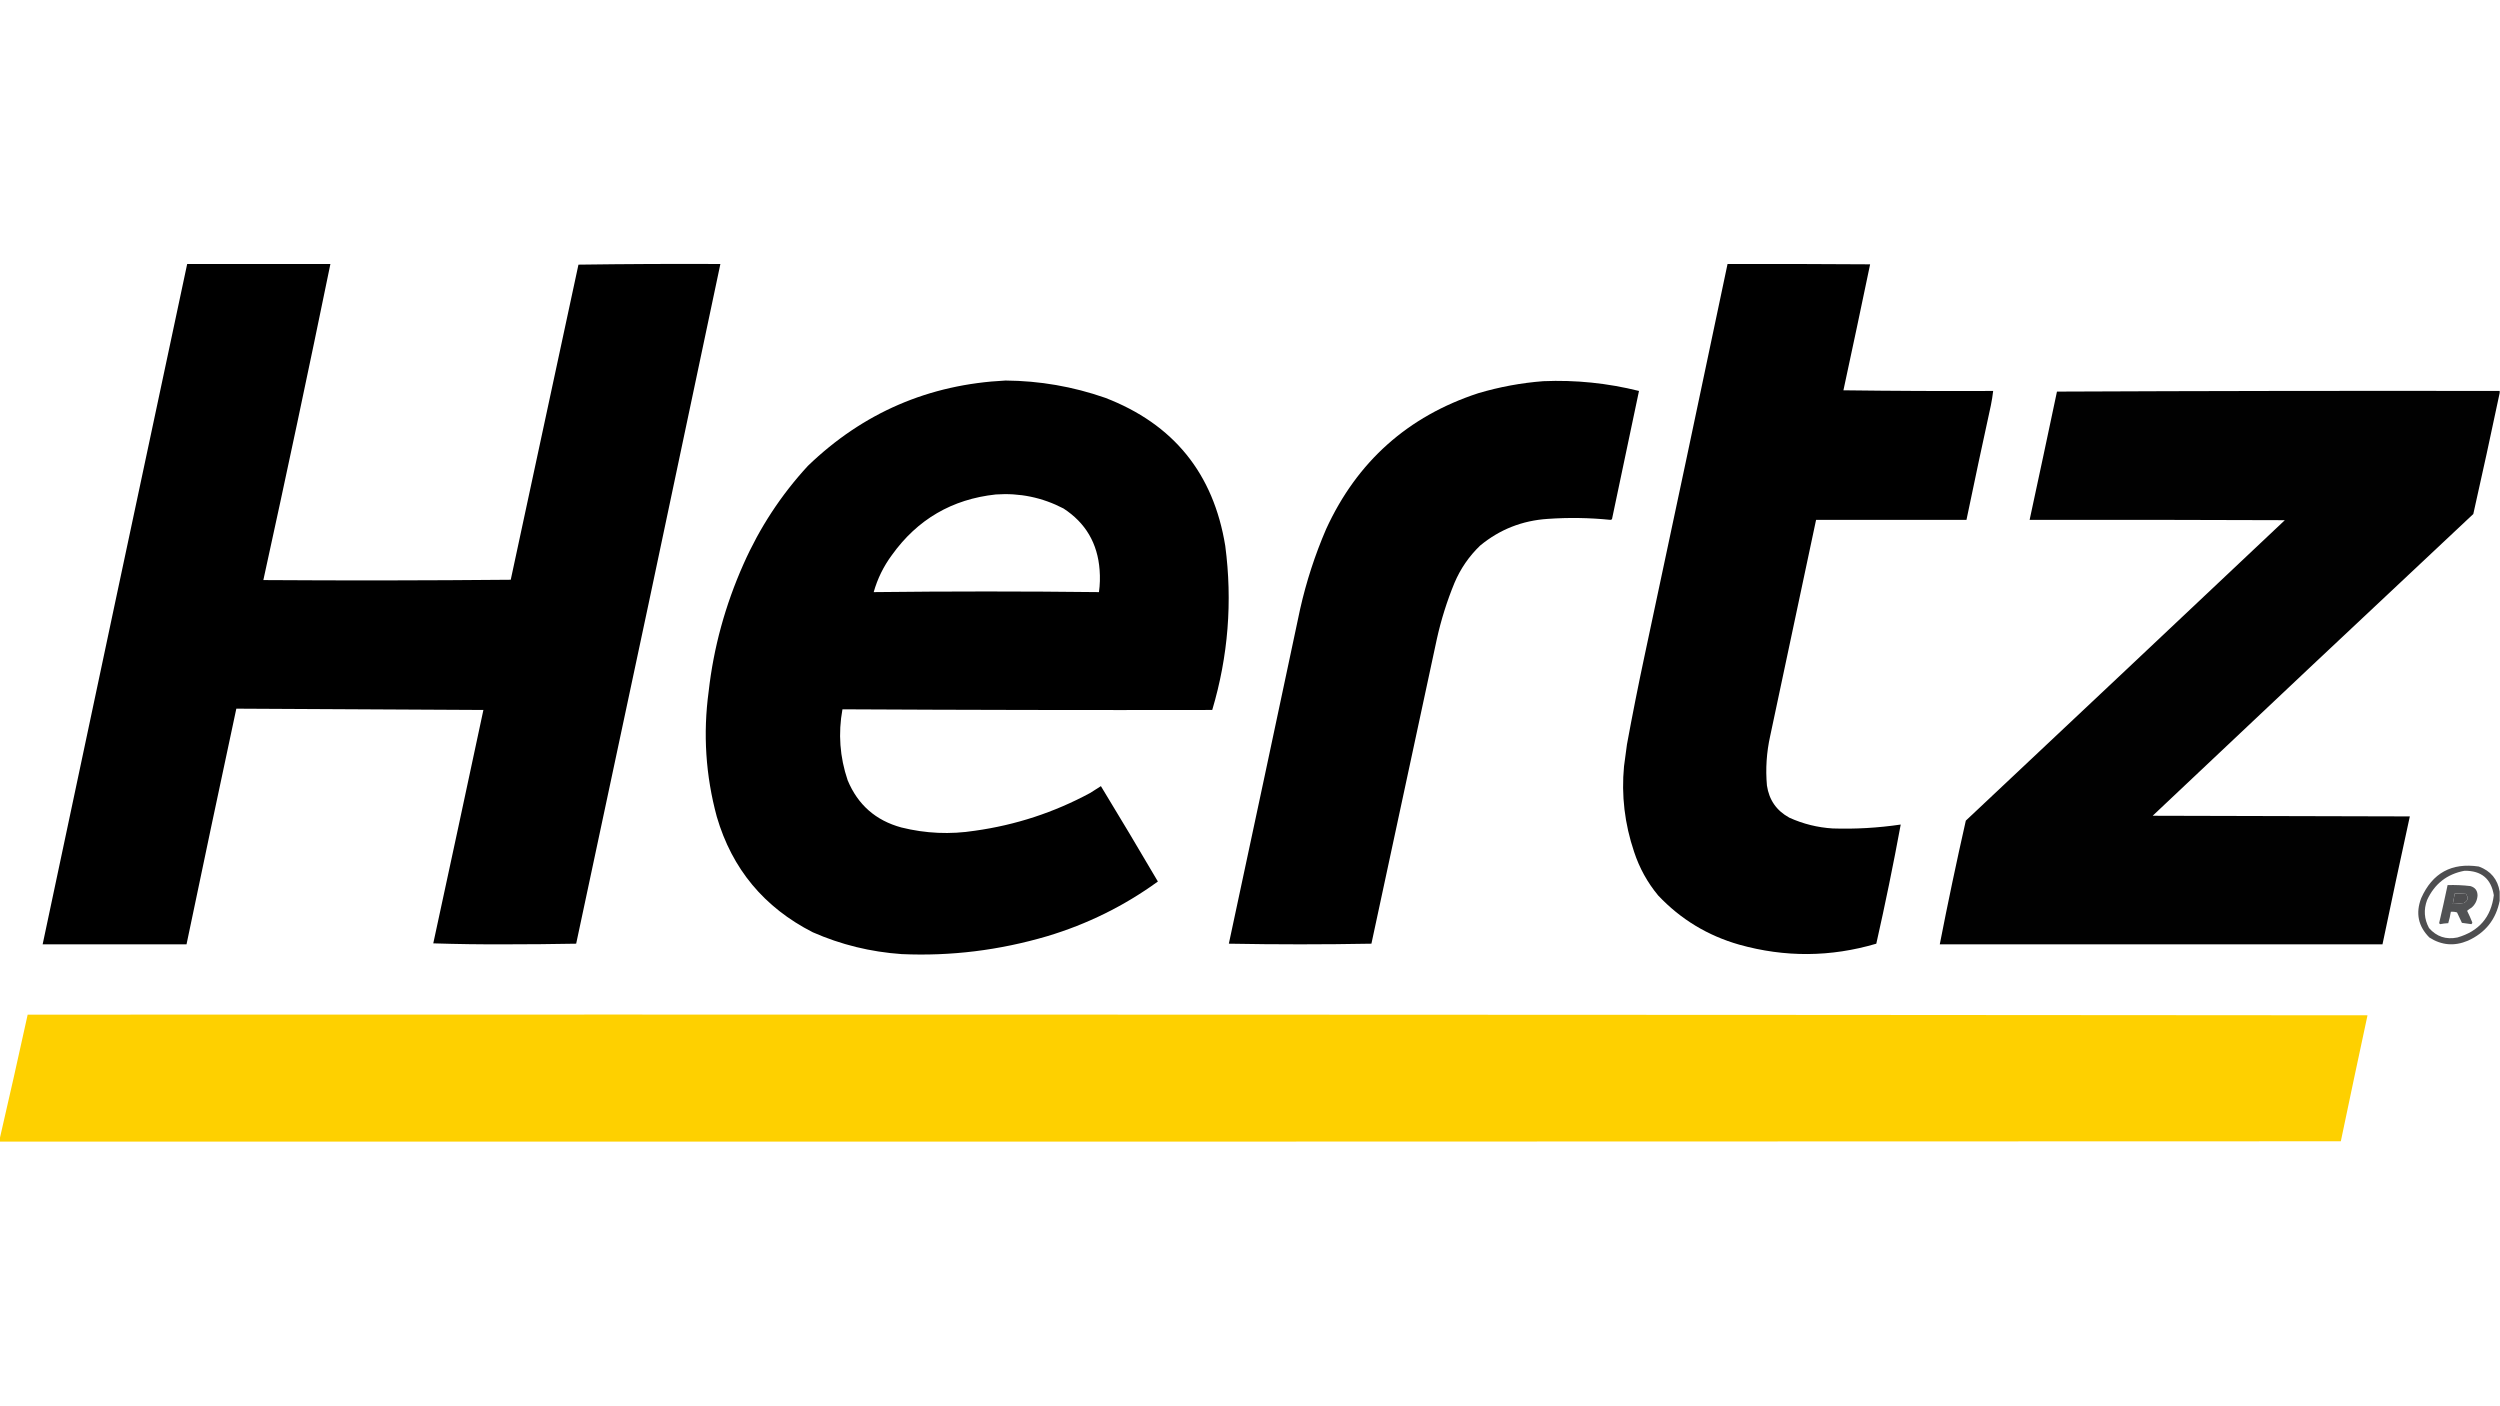 <?xml version="1.0" encoding="UTF-8"?>
<!DOCTYPE svg PUBLIC "-//W3C//DTD SVG 1.1//EN" "http://www.w3.org/Graphics/SVG/1.1/DTD/svg11.dtd">
<svg xmlns="http://www.w3.org/2000/svg" version="1.1" width="3840px" height="2160px" style="shape-rendering:geometricPrecision; text-rendering:geometricPrecision; image-rendering:optimizeQuality; fill-rule:evenodd; clip-rule:evenodd" xmlns:xlink="http://www.w3.org/1999/xlink">
<g><path style="opacity:0.997" fill="#000000" d="M 287.5,405.5 C 360.833,405.5 434.167,405.5 507.5,405.5C 474.25,567.584 439.917,729.418 404.5,891C 531.168,891.833 657.835,891.667 784.5,890.5C 819.167,729.167 853.833,567.833 888.5,406.5C 961.164,405.5 1033.83,405.167 1106.5,405.5C 1033.25,753.603 959.412,1101.6 885,1449.5C 848.571,1450.17 812.071,1450.5 775.5,1450.5C 738.691,1450.66 702.024,1450.16 665.5,1449C 691.354,1329.56 717.021,1210.06 742.5,1090.5C 615.932,1089.83 489.432,1089.17 363,1088.5C 337.178,1209.12 311.678,1329.78 286.5,1450.5C 212.833,1450.5 139.167,1450.5 65.5,1450.5C 139.196,1102.37 213.196,754.034 287.5,405.5 Z"/></g>
<g><path style="opacity:0.997" fill="#000000" d="M 2653.5,405.5 C 2726.5,405.333 2799.5,405.5 2872.5,406C 2859.08,470.525 2845.41,535.025 2831.5,599.5C 2908.16,600.5 2984.83,600.833 3061.5,600.5C 3060.66,607.875 3059.49,615.209 3058,622.5C 3045.18,681.114 3032.68,739.78 3020.5,798.5C 2943.5,798.5 2866.5,798.5 2789.5,798.5C 2765.94,909.141 2742.44,1019.81 2719,1130.5C 2713.41,1155.6 2711.75,1180.94 2714,1206.5C 2717.31,1228.79 2728.81,1245.29 2748.5,1256C 2769.67,1265.57 2791.84,1271.07 2815,1272.5C 2849.89,1273.64 2884.72,1271.64 2919.5,1266.5C 2908.25,1327.59 2895.75,1388.59 2882,1449.5C 2812.02,1470.2 2741.85,1470.7 2671.5,1451C 2623.02,1437.18 2581.52,1412.02 2547,1375.5C 2530.49,1355.61 2518.16,1333.28 2510,1308.5C 2495.43,1265.37 2490.27,1221.54 2494.5,1177C 2496.07,1165.89 2497.57,1154.73 2499,1143.5C 2507.36,1098.04 2516.36,1052.71 2526,1007.5C 2568.83,806.873 2611.33,606.206 2653.5,405.5 Z"/></g>
<g><path style="opacity:0.997" fill="#000000" d="M 1544.5,584.5 C 1596.96,584.911 1647.96,593.744 1697.5,611C 1802.46,651.345 1863.96,727.178 1882,838.5C 1893.22,923.914 1886.55,1007.91 1862,1090.5C 1672.8,1090.83 1483.47,1090.5 1294,1089.5C 1287.25,1126.52 1289.92,1162.85 1302,1198.5C 1317.61,1236.11 1345.11,1260.27 1384.5,1271C 1421.8,1280.29 1459.47,1281.95 1497.5,1276C 1560.08,1267.25 1619.08,1247.92 1674.5,1218C 1680.01,1214.48 1685.51,1210.98 1691,1207.5C 1720.53,1256.06 1749.7,1304.89 1778.5,1354C 1726.82,1391.51 1670.15,1419.51 1608.5,1438C 1534.8,1459.69 1460.3,1468.86 1385,1465.5C 1337.18,1462.17 1291.68,1451 1248.5,1432C 1173.64,1393.84 1124.48,1334.67 1101,1254.5C 1083.87,1191.16 1079.7,1127 1088.5,1062C 1096.06,994.842 1113.9,929.675 1142,866.5C 1166.8,810.518 1199.8,760.185 1241,715.5C 1325.57,633.981 1426.73,590.314 1544.5,584.5 Z M 1529.5,759.5 C 1566.25,756.913 1600.92,764.079 1633.5,781C 1667.48,803.078 1685.98,834.578 1689,875.5C 1689.88,886.883 1689.55,898.217 1688,909.5C 1572.67,908.167 1457.33,908.167 1342,909.5C 1347.83,888.83 1357.17,869.83 1370,852.5C 1409.27,797.736 1462.44,766.736 1529.5,759.5 Z"/></g>
<g><path style="opacity:0.997" fill="#000000" d="M 2370.5,585.5 C 2420.02,583.419 2469.02,588.419 2517.5,600.5C 2503.61,666.136 2489.77,731.803 2476,797.5C 2475.28,798.059 2474.44,798.392 2473.5,798.5C 2441.55,795.249 2409.55,794.749 2377.5,797C 2338.24,799.521 2303.57,813.187 2273.5,838C 2256.43,854.418 2243.26,873.585 2234,895.5C 2222.53,923.371 2213.53,952.038 2207,981.5C 2173.5,1137.51 2140,1293.51 2106.5,1449.5C 2033.5,1450.83 1960.5,1450.83 1887.5,1449.5C 1924.19,1278.22 1960.69,1106.88 1997,935.5C 2006.53,893.233 2019.87,852.233 2037,812.5C 2084.52,709 2162.35,639.5 2270.5,604C 2303.32,594.266 2336.66,588.1 2370.5,585.5 Z"/></g>
<g><path style="opacity:0.996" fill="#000000" d="M 3839.5,600.5 C 3839.5,601.5 3839.5,602.5 3839.5,603.5C 3826.47,665.49 3812.97,727.49 3799,789.5C 3634.51,943.662 3470.34,1098.16 3306.5,1253C 3438.17,1253.33 3569.83,1253.67 3701.5,1254C 3687.18,1319.41 3673.18,1384.91 3659.5,1450.5C 3432.83,1450.5 3206.17,1450.5 2979.5,1450.5C 2991.88,1386.97 3005.22,1323.64 3019.5,1260.5C 3182.96,1106.88 3346.29,953.044 3509.5,799C 3378.83,798.5 3248.17,798.333 3117.5,798.5C 3131.66,732.872 3145.66,667.205 3159.5,601.5C 3386.17,600.5 3612.83,600.167 3839.5,600.5 Z"/></g>
<g><path style="opacity:0.988" fill="#4c4c4e" d="M 3839.5,1369.5 C 3839.5,1374.17 3839.5,1378.83 3839.5,1383.5C 3833.83,1412.36 3817.49,1432.86 3790.5,1445C 3769.85,1453.67 3750.19,1452 3731.5,1440C 3714.3,1422.67 3710.13,1402.5 3719,1379.5C 3736.25,1340.91 3765.75,1324.74 3807.5,1331C 3825.74,1337.72 3836.4,1350.55 3839.5,1369.5 Z M 3785.5,1337.5 C 3811.37,1337.22 3826.37,1349.72 3830.5,1375C 3826.38,1408.75 3807.72,1430.42 3774.5,1440C 3757.1,1443.53 3742.6,1438.7 3731,1425.5C 3723.52,1411.66 3722.52,1397.33 3728,1382.5C 3739.46,1357.52 3758.63,1342.52 3785.5,1337.5 Z M 3770.5,1372.5 C 3776.18,1372.33 3781.84,1372.5 3787.5,1373C 3791.99,1378.69 3790.99,1383.36 3784.5,1387C 3778.56,1387.83 3772.9,1388.33 3767.5,1388.5C 3768.5,1383.17 3769.5,1377.83 3770.5,1372.5 Z"/></g>
<g><path style="opacity:0.988" fill="#4f5052" d="M 3759.5,1359.5 C 3771.21,1359.14 3782.88,1359.64 3794.5,1361C 3801.78,1363.11 3805.44,1367.94 3805.5,1375.5C 3805.03,1382.93 3802.03,1389.1 3796.5,1394C 3793.96,1395.43 3791.63,1397.1 3789.5,1399C 3792.44,1404.88 3795.11,1410.88 3797.5,1417C 3797.37,1418.06 3796.87,1418.89 3796,1419.5C 3791.22,1418.86 3786.38,1418.19 3781.5,1417.5C 3778.9,1412.21 3776.4,1406.88 3774,1401.5C 3770.94,1400.55 3767.78,1400.22 3764.5,1400.5C 3763.56,1406.44 3762.22,1412.28 3760.5,1418C 3756.25,1418.2 3752.08,1418.7 3748,1419.5C 3747.5,1419 3747,1418.5 3746.5,1418C 3751.07,1398.57 3755.4,1379.07 3759.5,1359.5 Z M 3770.5,1372.5 C 3769.5,1377.83 3768.5,1383.17 3767.5,1388.5C 3772.9,1388.33 3778.56,1387.83 3784.5,1387C 3790.99,1383.36 3791.99,1378.69 3787.5,1373C 3781.84,1372.5 3776.18,1372.33 3770.5,1372.5 Z"/></g>
<g><path style="opacity:0.998" fill="#fed000" d="M -0.5,1753.5 C -0.5,1752.17 -0.5,1750.83 -0.5,1749.5C 14.196,1686.03 28.529,1622.37 42.5,1558.5C 1240.5,1558.17 2438.5,1558.5 3636.5,1559.5C 3622.64,1623.99 3608.97,1688.49 3595.5,1753C 2396.83,1753.5 1198.17,1753.67 -0.5,1753.5 Z"/></g>
</svg>

